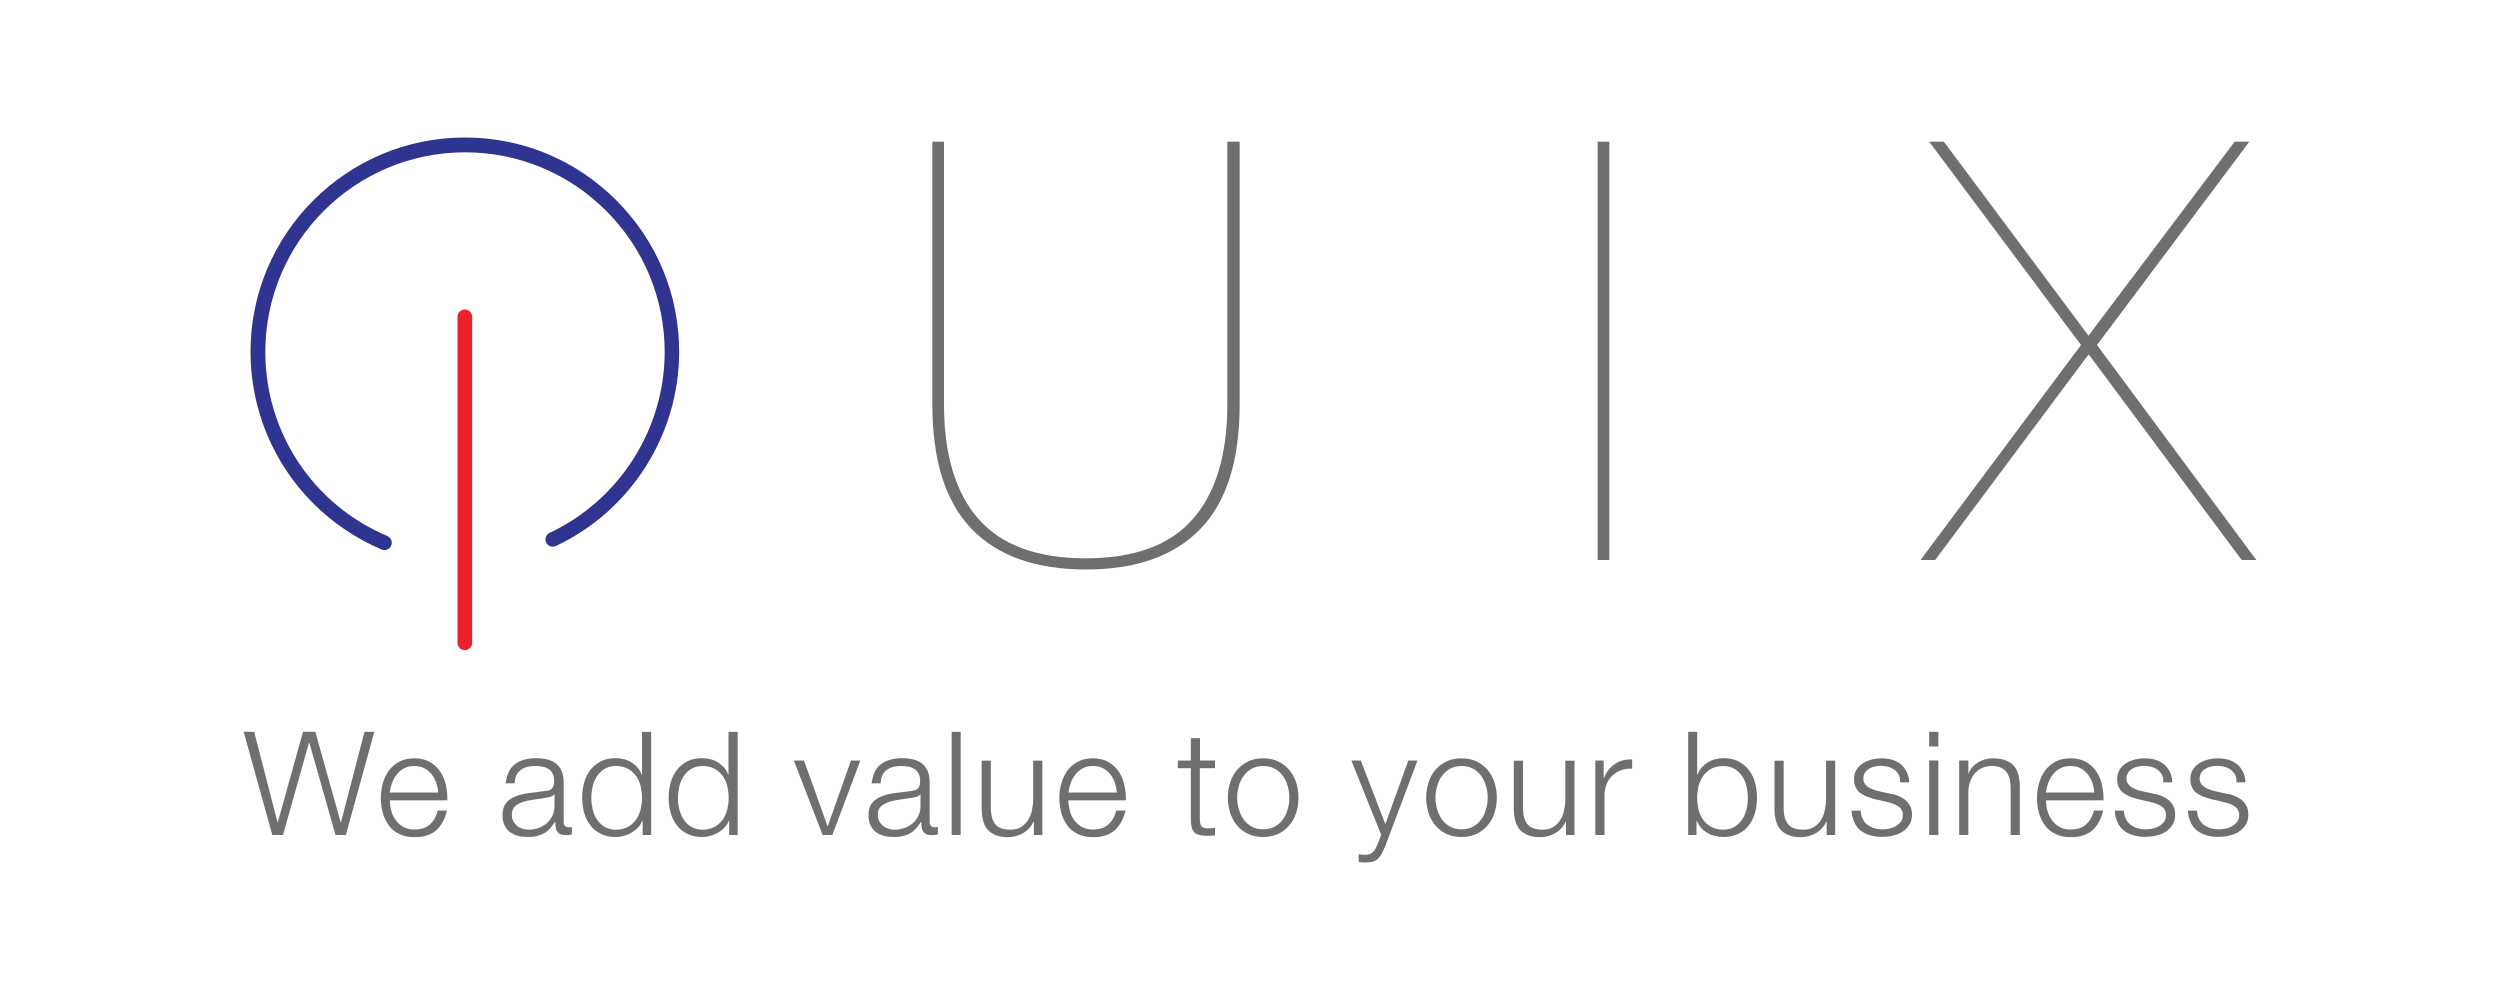 <?xml version="1.0" encoding="utf-8"?>
<!-- Generator: Adobe Illustrator 26.3.1, SVG Export Plug-In . SVG Version: 6.00 Build 0)  -->
<svg version="1.1" id="Livello_1" xmlns="http://www.w3.org/2000/svg" xmlns:xlink="http://www.w3.org/1999/xlink" x="0px" y="0px"
	 viewBox="0 0 1500 600" style="enable-background:new 0 0 1500 600;" xml:space="preserve">
<style type="text/css">
	.st0{fill:#6F6F71;}
	.st1{fill:#2F3490;}
	.st2{fill:#EB212E;}
	.st3{fill:#6F6F6E;}
</style>
<g id="XMLID_171_">
	<g id="XMLID_236_">
		<path id="XMLID_241_" class="st0" d="M743.8,85v157.5c0,33.8-7.9,58.7-23.6,74.9c-15.7,16.2-38.6,24.3-68.6,24.3
			s-52.9-8.1-68.6-24.3c-15.7-16.2-23.6-41.1-23.6-74.9V85h7v157.5c0,30.2,6.9,53.2,20.7,68.9c13.8,15.7,35.3,23.6,64.3,23.6
			s50.5-7.8,64.3-23.6c13.8-15.7,20.7-38.7,20.7-68.9V85H743.8z"/>
		<path id="XMLID_239_" class="st0" d="M965.6,85v251h-7V85H965.6z"/>
		<path id="XMLID_237_" class="st0" d="M1349.6,85l-91.4,122l95.6,129h-8.8l-91.8-123.4L1161.1,336h-8.8l96.3-129l-91.1-122h8.8
			l86.8,116.4L1340.8,85H1349.6z"/>
	</g>
	<g id="XMLID_234_">
		<path id="XMLID_235_" class="st1" d="M187.9,302c-23.6-23.6-37.6-56.1-37.6-90.9c0-70.9,57.7-128.6,128.6-128.6
			c34.4,0,66.6,13.4,90.9,37.7c24.3,24.3,37.7,56.6,37.7,90.9c0,49.6-29,95.4-74,116.5c-2.2,1-4.8,0.1-5.8-2.1
			c-1-2.2-0.1-4.8,2.1-5.8c41.9-19.7,69-62.3,69-108.5c0-32-12.5-62.1-35.1-84.7c-22.6-22.6-52.7-35.1-84.7-35.1
			c-66.1,0-119.8,53.7-119.8,119.8c0,48.3,28.7,91.6,73.2,110.4c2.2,0.9,3.3,3.5,2.3,5.8c-0.9,2.2-3.5,3.3-5.8,2.3
			C213.3,323,199.4,313.5,187.9,302z"/>
	</g>
	<g id="XMLID_232_">
		<path id="XMLID_233_" class="st2" d="M275.8,388.8c-0.8-0.8-1.3-1.9-1.3-3.1l0-195.6c0-2.4,2-4.4,4.4-4.4c2.4,0,4.4,2,4.4,4.4
			l0,195.6c0,2.4-2,4.4-4.4,4.4C277.7,390.1,276.6,389.6,275.8,388.8z"/>
	</g>
	<g id="XMLID_172_">
		<path id="XMLID_230_" class="st3" d="M152.5,439.1l14,54.2h0.2l15.1-54.2h7.4l15.2,54.2h0.2l14.1-54.2h5.9L207.5,501h-6.2
			l-15.7-55.4h-0.2L169.8,501h-6.4l-17.2-61.9H152.5z"/>
		<path id="XMLID_227_" class="st3" d="M234.7,486.2c0.5,2.1,1.4,4,2.6,5.7c1.2,1.7,2.7,3.1,4.6,4.2c1.9,1.1,4.1,1.6,6.7,1.6
			c4,0,7.1-1,9.4-3.1c2.3-2.1,3.8-4.9,4.7-8.3h5.5c-1.2,5.1-3.3,9-6.4,11.8c-3.1,2.8-7.5,4.2-13.1,4.2c-3.5,0-6.6-0.6-9.1-1.9
			c-2.6-1.2-4.7-2.9-6.3-5.1c-1.6-2.2-2.8-4.7-3.6-7.5c-0.8-2.9-1.2-5.9-1.2-9.1c0-2.9,0.4-5.8,1.2-8.7c0.8-2.8,2-5.4,3.6-7.6
			c1.6-2.2,3.7-4,6.3-5.4c2.6-1.4,5.6-2,9.1-2c3.6,0,6.6,0.7,9.2,2.2c2.5,1.4,4.6,3.3,6.2,5.7c1.6,2.3,2.7,5,3.4,8.1
			c0.7,3,1,6.1,0.9,9.2h-34.4C233.9,482.1,234.1,484.1,234.7,486.2z M261.7,469.6c-0.7-1.9-1.6-3.6-2.8-5.1
			c-1.2-1.5-2.7-2.7-4.4-3.6c-1.7-0.9-3.7-1.3-5.9-1.3c-2.3,0-4.3,0.4-6,1.3c-1.7,0.9-3.2,2.1-4.4,3.6c-1.2,1.5-2.2,3.2-2.9,5.1
			c-0.7,1.9-1.2,3.9-1.4,5.9h29C262.8,473.5,262.4,471.5,261.7,469.6z"/>
		<path id="XMLID_224_" class="st3" d="M305.2,463.2c0.9-1.9,2.2-3.5,3.8-4.7c1.6-1.2,3.5-2.1,5.6-2.7c2.1-0.6,4.5-0.9,7.1-0.9
			c2,0,3.9,0.2,5.9,0.6c2,0.4,3.7,1.1,5.3,2.1c1.6,1,2.8,2.5,3.8,4.4c1,1.9,1.5,4.3,1.5,7.3v23.8c0,2.2,1.1,3.3,3.2,3.3
			c0.6,0,1.2-0.1,1.7-0.3v4.6c-0.6,0.1-1.2,0.2-1.7,0.3c-0.5,0.1-1.1,0.1-1.9,0.1c-1.4,0-2.5-0.2-3.3-0.6s-1.5-0.9-1.9-1.6
			c-0.5-0.7-0.8-1.5-0.9-2.5c-0.1-1-0.2-2-0.2-3.2H333c-1,1.4-2,2.7-3,3.9c-1,1.1-2.1,2.1-3.4,2.8c-1.2,0.7-2.7,1.3-4.3,1.7
			c-1.6,0.4-3.5,0.6-5.7,0.6c-2.1,0-4-0.2-5.9-0.7c-1.8-0.5-3.4-1.3-4.8-2.3c-1.4-1.1-2.4-2.4-3.2-4.1c-0.8-1.6-1.2-3.6-1.2-5.9
			c0-3.1,0.7-5.6,2.1-7.3c1.4-1.8,3.2-3.1,5.5-4c2.3-0.9,4.9-1.6,7.7-2c2.9-0.4,5.8-0.7,8.7-1.1c1.2-0.1,2.2-0.3,3-0.4
			s1.6-0.5,2.2-0.9c0.6-0.4,1-1,1.3-1.8c0.3-0.7,0.5-1.7,0.5-2.9c0-1.9-0.3-3.4-0.9-4.6c-0.6-1.2-1.4-2.1-2.5-2.8
			c-1.1-0.7-2.3-1.2-3.7-1.4c-1.4-0.3-2.9-0.4-4.6-0.4c-3.5,0-6.3,0.8-8.5,2.5c-2.2,1.6-3.4,4.3-3.5,7.9h-5.5
			C303.8,467.4,304.3,465.1,305.2,463.2z M332.5,476.6c-0.4,0.6-1,1.1-2,1.4c-1,0.3-1.9,0.5-2.6,0.6c-2.3,0.4-4.7,0.8-7.2,1.1
			c-2.5,0.3-4.7,0.8-6.7,1.4c-2,0.6-3.7,1.6-5,2.7c-1.3,1.2-1.9,2.9-1.9,5.1c0,1.4,0.3,2.6,0.8,3.7c0.5,1.1,1.3,2,2.2,2.8
			c0.9,0.8,2,1.4,3.2,1.8c1.2,0.4,2.5,0.6,3.7,0.6c2.1,0,4.1-0.3,6-1c1.9-0.6,3.6-1.6,5-2.8c1.4-1.2,2.5-2.7,3.4-4.4
			c0.8-1.7,1.3-3.7,1.3-5.9v-7.1H332.5z"/>
		<path id="XMLID_221_" class="st3" d="M385.6,501v-8.5h-0.2c-0.6,1.4-1.4,2.8-2.6,4c-1.1,1.2-2.4,2.2-3.9,3.1
			c-1.4,0.8-3,1.5-4.6,1.9c-1.6,0.5-3.3,0.7-4.9,0.7c-3.4,0-6.4-0.6-8.9-1.9c-2.5-1.2-4.6-2.9-6.3-5.1c-1.7-2.2-2.9-4.7-3.7-7.5
			c-0.8-2.9-1.2-5.9-1.2-9.1c0-3.2,0.4-6.2,1.2-9.1c0.8-2.9,2.1-5.4,3.7-7.5c1.7-2.2,3.8-3.9,6.3-5.2c2.5-1.3,5.5-1.9,8.9-1.9
			c1.7,0,3.3,0.2,4.9,0.6c1.6,0.4,3.1,1,4.5,1.9c1.4,0.8,2.6,1.9,3.7,3.1s1.9,2.6,2.5,4.3h0.2v-25.7h5.5V501H385.6z M355.6,485.6
			c0.6,2.3,1.4,4.3,2.6,6.1c1.2,1.8,2.7,3.3,4.6,4.4c1.9,1.1,4.1,1.7,6.7,1.7c2.9,0,5.3-0.6,7.3-1.7c2-1.1,3.6-2.6,4.9-4.4
			c1.2-1.8,2.1-3.8,2.7-6.1c0.5-2.3,0.8-4.6,0.8-6.9c0-2.3-0.3-4.6-0.8-6.9c-0.6-2.3-1.4-4.3-2.7-6.1c-1.2-1.8-2.9-3.2-4.9-4.4
			c-2-1.1-4.4-1.7-7.3-1.7c-2.6,0-4.8,0.6-6.7,1.7c-1.8,1.1-3.4,2.6-4.6,4.4s-2,3.8-2.6,6.1c-0.5,2.3-0.8,4.6-0.8,6.9
			C354.8,481,355.1,483.3,355.6,485.6z"/>
		<path id="XMLID_218_" class="st3" d="M437.5,501v-8.5h-0.2c-0.6,1.4-1.4,2.8-2.6,4c-1.1,1.2-2.4,2.2-3.9,3.1
			c-1.4,0.8-3,1.5-4.6,1.9c-1.6,0.5-3.3,0.7-4.9,0.7c-3.4,0-6.4-0.6-8.9-1.9c-2.5-1.2-4.6-2.9-6.3-5.1c-1.7-2.2-2.9-4.7-3.7-7.5
			s-1.2-5.9-1.2-9.1c0-3.2,0.4-6.2,1.2-9.1c0.8-2.9,2.1-5.4,3.7-7.5c1.7-2.2,3.8-3.9,6.3-5.2c2.5-1.3,5.5-1.9,8.9-1.9
			c1.7,0,3.3,0.2,4.9,0.6c1.6,0.4,3.1,1,4.5,1.9c1.4,0.8,2.6,1.9,3.7,3.1s1.9,2.6,2.5,4.3h0.2v-25.7h5.5V501H437.5z M407.6,485.6
			c0.6,2.3,1.4,4.3,2.6,6.1c1.2,1.8,2.7,3.3,4.6,4.4c1.9,1.1,4.1,1.7,6.7,1.7c2.9,0,5.3-0.6,7.3-1.7c2-1.1,3.6-2.6,4.9-4.4
			c1.2-1.8,2.1-3.8,2.7-6.1c0.5-2.3,0.8-4.6,0.8-6.9c0-2.3-0.3-4.6-0.8-6.9c-0.6-2.3-1.4-4.3-2.7-6.1c-1.2-1.8-2.9-3.2-4.9-4.4
			c-2-1.1-4.4-1.7-7.3-1.7c-2.6,0-4.8,0.6-6.7,1.7c-1.8,1.1-3.4,2.6-4.6,4.4c-1.2,1.8-2,3.8-2.6,6.1c-0.5,2.3-0.8,4.6-0.8,6.9
			C406.8,481,407,483.3,407.6,485.6z"/>
		<path id="XMLID_216_" class="st3" d="M482.4,456.3l14.1,39.3h0.2l13.9-39.3h5.6L499.4,501h-5.8l-17.3-44.7H482.4z"/>
		<path id="XMLID_213_" class="st3" d="M524.8,463.2c0.9-1.9,2.2-3.5,3.8-4.7s3.5-2.1,5.6-2.7c2.1-0.6,4.5-0.9,7.1-0.9
			c2,0,3.9,0.2,5.9,0.6c2,0.4,3.7,1.1,5.3,2.1c1.6,1,2.8,2.5,3.8,4.4c1,1.9,1.5,4.3,1.5,7.3v23.8c0,2.2,1.1,3.3,3.2,3.3
			c0.6,0,1.2-0.1,1.7-0.3v4.6c-0.6,0.1-1.2,0.2-1.7,0.3c-0.5,0.1-1.1,0.1-1.9,0.1c-1.4,0-2.5-0.2-3.3-0.6s-1.5-0.9-1.9-1.6
			c-0.5-0.7-0.8-1.5-0.9-2.5c-0.1-1-0.2-2-0.2-3.2h-0.2c-1,1.4-2,2.7-3,3.9c-1,1.1-2.1,2.1-3.4,2.8c-1.2,0.7-2.7,1.3-4.3,1.7
			c-1.6,0.4-3.5,0.6-5.7,0.6c-2.1,0-4-0.2-5.9-0.7c-1.8-0.5-3.4-1.3-4.8-2.3c-1.4-1.1-2.4-2.4-3.2-4.1c-0.8-1.6-1.2-3.6-1.2-5.9
			c0-3.1,0.7-5.6,2.1-7.3c1.4-1.8,3.2-3.1,5.5-4c2.3-0.9,4.9-1.6,7.7-2c2.9-0.4,5.8-0.7,8.7-1.1c1.2-0.1,2.2-0.3,3-0.4
			c0.9-0.2,1.6-0.5,2.2-0.9c0.6-0.4,1-1,1.3-1.8c0.3-0.7,0.5-1.7,0.5-2.9c0-1.9-0.3-3.4-0.9-4.6c-0.6-1.2-1.4-2.1-2.5-2.8
			c-1.1-0.7-2.3-1.2-3.7-1.4c-1.4-0.3-2.9-0.4-4.6-0.4c-3.5,0-6.3,0.8-8.5,2.5c-2.2,1.6-3.4,4.3-3.5,7.9h-5.5
			C523.4,467.4,523.9,465.1,524.8,463.2z M552.1,476.6c-0.4,0.6-1,1.1-2,1.4c-1,0.3-1.9,0.5-2.6,0.6c-2.3,0.4-4.7,0.8-7.2,1.1
			c-2.5,0.3-4.7,0.8-6.7,1.4c-2,0.6-3.7,1.6-5,2.7c-1.3,1.2-1.9,2.9-1.9,5.1c0,1.4,0.3,2.6,0.8,3.7c0.5,1.1,1.3,2,2.2,2.8
			c0.9,0.8,2,1.4,3.2,1.8c1.2,0.4,2.5,0.6,3.7,0.6c2.1,0,4.1-0.3,6-1c1.9-0.6,3.6-1.6,5-2.8c1.4-1.2,2.5-2.7,3.4-4.4
			c0.8-1.7,1.3-3.7,1.3-5.9v-7.1H552.1z"/>
		<path id="XMLID_211_" class="st3" d="M576.4,439.1V501H571v-61.9H576.4z"/>
		<path id="XMLID_209_" class="st3" d="M620.3,501V493h-0.2c-1.4,3-3.5,5.3-6.3,6.9c-2.7,1.6-5.8,2.4-9.1,2.4
			c-2.8,0-5.2-0.4-7.2-1.2c-2-0.8-3.6-1.9-4.9-3.3c-1.2-1.4-2.2-3.2-2.7-5.3c-0.6-2.1-0.9-4.4-0.9-7.1v-29h5.5v29.1
			c0.1,4,1.1,7.1,2.8,9.2c1.8,2.1,4.8,3.1,9.1,3.1c2.4,0,4.4-0.5,6.1-1.5c1.7-1,3.1-2.4,4.2-4c1.1-1.7,1.9-3.6,2.4-5.8
			c0.5-2.2,0.8-4.4,0.8-6.6v-23.5h5.5V501H620.3z"/>
		<path id="XMLID_206_" class="st3" d="M641.8,486.2c0.5,2.1,1.4,4,2.6,5.7c1.2,1.7,2.7,3.1,4.6,4.2c1.9,1.1,4.1,1.6,6.7,1.6
			c4,0,7.1-1,9.4-3.1c2.3-2.1,3.8-4.9,4.7-8.3h5.5c-1.2,5.1-3.3,9-6.4,11.8c-3.1,2.8-7.5,4.2-13.1,4.2c-3.5,0-6.6-0.6-9.1-1.9
			c-2.6-1.2-4.7-2.9-6.3-5.1c-1.6-2.2-2.8-4.7-3.6-7.5c-0.8-2.9-1.2-5.9-1.2-9.1c0-2.9,0.4-5.8,1.2-8.7c0.8-2.8,2-5.4,3.6-7.6
			c1.6-2.2,3.7-4,6.3-5.4c2.6-1.4,5.6-2,9.1-2c3.6,0,6.6,0.7,9.2,2.2c2.5,1.4,4.6,3.3,6.2,5.7c1.6,2.3,2.7,5,3.4,8.1
			c0.7,3,1,6.1,0.9,9.2H641C641,482.1,641.3,484.1,641.8,486.2z M668.9,469.6c-0.7-1.9-1.6-3.6-2.8-5.1c-1.2-1.5-2.7-2.7-4.4-3.6
			c-1.7-0.9-3.7-1.3-5.9-1.3c-2.3,0-4.3,0.4-6,1.3c-1.7,0.9-3.2,2.1-4.4,3.6c-1.2,1.5-2.2,3.2-2.9,5.1c-0.7,1.9-1.2,3.9-1.4,5.9h29
			C669.9,473.5,669.6,471.5,668.9,469.6z"/>
		<path id="XMLID_204_" class="st3" d="M729,456.3v4.6h-9.1v30.2c0,1.8,0.2,3.2,0.7,4.2c0.5,1,1.7,1.6,3.7,1.7
			c1.6,0,3.1-0.1,4.7-0.3v4.6c-0.8,0-1.6,0-2.4,0.1c-0.8,0.1-1.6,0.1-2.4,0.1c-3.6,0-6.2-0.7-7.6-2.1c-1.4-1.4-2.1-4-2.1-7.9v-30.6
			h-7.8v-4.6h7.8v-13.4h5.5v13.4H729z"/>
		<path id="XMLID_201_" class="st3" d="M767,456.9c2.6,1.3,4.8,3,6.6,5.1s3.1,4.6,4.1,7.5c0.9,2.9,1.4,5.9,1.4,9.1
			c0,3.2-0.5,6.3-1.4,9.1c-0.9,2.9-2.3,5.4-4.1,7.5c-1.8,2.1-4,3.8-6.6,5.1c-2.6,1.2-5.7,1.9-9.1,1.9s-6.4-0.6-9.1-1.9
			c-2.6-1.2-4.8-2.9-6.6-5.1c-1.8-2.1-3.1-4.6-4.1-7.5c-0.9-2.9-1.4-5.9-1.4-9.1c0-3.2,0.5-6.3,1.4-9.1c0.9-2.9,2.3-5.4,4.1-7.5
			s4-3.8,6.6-5.1c2.6-1.3,5.6-1.9,9.1-1.9S764.4,455.6,767,456.9z M751.1,461.2c-2,1.1-3.6,2.5-4.9,4.3c-1.3,1.8-2.3,3.8-2.9,6.1
			c-0.7,2.3-1,4.6-1,7c0,2.4,0.3,4.7,1,7c0.7,2.3,1.6,4.3,2.9,6.1c1.3,1.8,2.9,3.2,4.9,4.3s4.2,1.6,6.8,1.6c2.6,0,4.9-0.6,6.9-1.6
			c2-1.1,3.6-2.5,4.9-4.3c1.3-1.8,2.3-3.8,2.9-6.1c0.7-2.3,1-4.6,1-7c0-2.4-0.3-4.7-1-7c-0.7-2.3-1.6-4.3-2.9-6.1
			c-1.3-1.8-2.9-3.2-4.9-4.3c-2-1.1-4.3-1.6-6.9-1.6C755.4,459.6,753.1,460.1,751.1,461.2z"/>
		<path id="XMLID_199_" class="st3" d="M816.5,456.3l14.7,38.2l13.8-38.2h5.5l-19.4,51.5c-0.8,1.9-1.6,3.5-2.2,4.7
			c-0.7,1.2-1.5,2.2-2.3,2.9c-0.8,0.7-1.8,1.2-2.9,1.6c-1.1,0.3-2.6,0.5-4.3,0.5c-1.1-0.1-1.9-0.1-2.6-0.1c-0.6,0-1.1-0.1-1.6-0.3
			v-4.6c0.6,0.1,1.3,0.2,1.9,0.3c0.6,0.1,1.2,0.1,1.9,0.1c1.2,0,2.2-0.2,3-0.5c0.8-0.3,1.5-0.8,2-1.4c0.6-0.6,1.1-1.3,1.5-2.2
			c0.4-0.9,0.8-1.8,1.3-2.9l1.9-5l-17.9-44.6H816.5z"/>
		<path id="XMLID_196_" class="st3" d="M886,456.9c2.6,1.3,4.8,3,6.6,5.1s3.2,4.6,4.1,7.5c0.9,2.9,1.4,5.9,1.4,9.1
			c0,3.2-0.5,6.3-1.4,9.1c-0.9,2.9-2.3,5.4-4.1,7.5c-1.8,2.1-4,3.8-6.6,5.1c-2.6,1.2-5.7,1.9-9.1,1.9c-3.4,0-6.4-0.6-9.1-1.9
			c-2.6-1.2-4.8-2.9-6.6-5.1c-1.8-2.1-3.2-4.6-4.1-7.5c-0.9-2.9-1.4-5.9-1.4-9.1c0-3.2,0.5-6.3,1.4-9.1c0.9-2.9,2.3-5.4,4.1-7.5
			c1.8-2.1,4-3.8,6.6-5.1c2.6-1.3,5.7-1.9,9.1-1.9C880.3,455,883.4,455.6,886,456.9z M870.1,461.2c-2,1.1-3.6,2.5-4.9,4.3
			c-1.3,1.8-2.3,3.8-2.9,6.1c-0.7,2.3-1,4.6-1,7c0,2.4,0.3,4.7,1,7c0.7,2.3,1.6,4.3,2.9,6.1c1.3,1.8,2.9,3.2,4.9,4.3
			s4.3,1.6,6.9,1.6c2.6,0,4.9-0.6,6.8-1.6c2-1.1,3.6-2.5,4.9-4.3c1.3-1.8,2.3-3.8,2.9-6.1c0.7-2.3,1-4.6,1-7c0-2.4-0.3-4.7-1-7
			c-0.7-2.3-1.6-4.3-2.9-6.1c-1.3-1.8-2.9-3.2-4.9-4.3c-2-1.1-4.3-1.6-6.8-1.6C874.3,459.6,872,460.1,870.1,461.2z"/>
		<path id="XMLID_194_" class="st3" d="M939.6,501V493h-0.2c-1.4,3-3.5,5.3-6.3,6.9c-2.7,1.6-5.8,2.4-9.1,2.4
			c-2.8,0-5.2-0.4-7.2-1.2c-2-0.8-3.6-1.9-4.9-3.3c-1.2-1.4-2.2-3.2-2.7-5.3c-0.6-2.1-0.9-4.4-0.9-7.1v-29h5.5v29.1
			c0.1,4,1,7.1,2.8,9.2c1.8,2.1,4.8,3.1,9.1,3.1c2.4,0,4.4-0.5,6.1-1.5c1.7-1,3.1-2.4,4.2-4c1.1-1.7,1.9-3.6,2.4-5.8
			c0.5-2.2,0.8-4.4,0.8-6.6v-23.5h5.5V501H939.6z"/>
		<path id="XMLID_192_" class="st3" d="M962.2,456.3v10.5h0.2c1.4-3.6,3.5-6.4,6.5-8.4s6.4-2.9,10.4-2.7v5.5c-2.5-0.1-4.7,0.2-6.8,1
			c-2,0.8-3.8,1.9-5.2,3.3c-1.5,1.4-2.6,3.2-3.4,5.2c-0.8,2-1.2,4.2-1.2,6.5V501h-5.5v-44.7H962.2z"/>
		<path id="XMLID_189_" class="st3" d="M1018.3,439.1v25.7h0.2c0.6-1.6,1.4-3,2.5-4.3c1.1-1.2,2.3-2.2,3.7-3.1
			c1.4-0.8,2.9-1.5,4.5-1.9c1.6-0.4,3.2-0.6,4.9-0.6c3.4,0,6.4,0.6,8.9,1.9c2.5,1.3,4.6,3,6.3,5.2c1.7,2.2,2.9,4.7,3.7,7.5
			c0.8,2.9,1.2,5.9,1.2,9.1c0,3.2-0.4,6.2-1.2,9.1s-2.1,5.4-3.7,7.5c-1.7,2.2-3.8,3.9-6.3,5.1c-2.5,1.2-5.5,1.9-8.9,1.9
			c-3.6,0-6.9-0.8-9.8-2.5c-2.9-1.7-4.9-4.1-6.2-7.2h-0.2v8.5h-5v-61.9H1018.3z M1047.9,471.8c-0.5-2.3-1.4-4.3-2.6-6.1
			s-2.7-3.2-4.6-4.4c-1.9-1.1-4.1-1.7-6.7-1.7c-2.9,0-5.3,0.6-7.3,1.7c-2,1.1-3.6,2.6-4.9,4.4c-1.2,1.8-2.1,3.8-2.7,6.1
			c-0.5,2.3-0.8,4.6-0.8,6.9c0,2.3,0.3,4.6,0.8,6.9c0.5,2.3,1.4,4.3,2.7,6.1c1.2,1.8,2.9,3.3,4.9,4.4c2,1.1,4.4,1.7,7.3,1.7
			c2.6,0,4.8-0.6,6.7-1.7c1.8-1.1,3.4-2.6,4.6-4.4c1.2-1.8,2-3.8,2.6-6.1c0.6-2.3,0.8-4.6,0.8-6.9
			C1048.7,476.3,1048.4,474.1,1047.9,471.8z"/>
		<path id="XMLID_187_" class="st3" d="M1096,501V493h-0.2c-1.4,3-3.5,5.3-6.3,6.9c-2.7,1.6-5.8,2.4-9.1,2.4c-2.8,0-5.2-0.4-7.2-1.2
			c-2-0.8-3.6-1.9-4.9-3.3c-1.2-1.4-2.2-3.2-2.7-5.3c-0.6-2.1-0.9-4.4-0.9-7.1v-29h5.5v29.1c0.1,4,1,7.1,2.8,9.2
			c1.8,2.1,4.8,3.1,9.1,3.1c2.4,0,4.4-0.5,6.1-1.5c1.7-1,3.1-2.4,4.2-4c1.1-1.7,1.9-3.6,2.4-5.8c0.5-2.2,0.8-4.4,0.8-6.6v-23.5h5.5
			V501H1096z"/>
		<path id="XMLID_185_" class="st3" d="M1139.3,465c-0.6-1.2-1.5-2.3-2.6-3.1c-1.1-0.8-2.3-1.4-3.7-1.8c-1.4-0.4-2.9-0.6-4.4-0.6
			c-1.2,0-2.4,0.1-3.7,0.4c-1.2,0.3-2.4,0.7-3.4,1.3c-1,0.6-1.9,1.4-2.5,2.4c-0.6,1-1,2.2-1,3.6c0,1.2,0.3,2.2,0.9,3.1
			c0.6,0.8,1.4,1.6,2.3,2.1c0.9,0.6,1.9,1,3,1.4c1.1,0.4,2.1,0.7,3,0.9l7.3,1.6c1.6,0.2,3.1,0.6,4.6,1.3c1.5,0.6,2.9,1.4,4.1,2.4
			c1.2,1,2.2,2.2,2.9,3.6c0.7,1.4,1.1,3.1,1.1,5.1c0,2.4-0.5,4.5-1.6,6.2c-1.1,1.7-2.5,3.1-4.2,4.2c-1.7,1.1-3.6,1.8-5.8,2.3
			c-2.1,0.5-4.3,0.7-6.3,0.7c-5.3,0-9.5-1.2-12.8-3.7c-3.3-2.5-5.1-6.5-5.6-12h5.5c0.2,3.7,1.6,6.5,4,8.4c2.5,1.9,5.5,2.8,9.1,2.8
			c1.3,0,2.7-0.1,4.1-0.4c1.4-0.3,2.7-0.8,3.9-1.5c1.2-0.7,2.2-1.6,3-2.6c0.8-1.1,1.2-2.4,1.2-4c0-1.3-0.3-2.4-0.8-3.3
			c-0.5-0.9-1.3-1.6-2.2-2.2c-0.9-0.6-2-1.1-3.2-1.5c-1.2-0.4-2.4-0.7-3.6-1l-7-1.6c-1.8-0.5-3.4-1-4.9-1.6c-1.5-0.6-2.8-1.4-4-2.2
			c-1.1-0.9-2-2-2.6-3.3c-0.6-1.3-1-2.9-1-4.8c0-2.3,0.5-4.2,1.5-5.8c1-1.6,2.3-2.9,3.9-3.9s3.4-1.7,5.4-2.2c2-0.5,4-0.7,5.9-0.7
			c2.2,0,4.3,0.3,6.3,0.9c1.9,0.6,3.6,1.5,5.1,2.7c1.5,1.2,2.6,2.7,3.5,4.5c0.9,1.8,1.4,3.9,1.5,6.3h-5.5
			C1140.3,467.7,1139.9,466.2,1139.3,465z"/>
		<path id="XMLID_182_" class="st3" d="M1163,439.1v8.8h-5.5v-8.8H1163z M1163,456.3V501h-5.5v-44.7H1163z"/>
		<path id="XMLID_180_" class="st3" d="M1181,456.3v7.7h0.2c1-2.7,2.9-4.9,5.5-6.5c2.7-1.6,5.6-2.5,8.8-2.5c3.1,0,5.7,0.4,7.8,1.2
			c2.1,0.8,3.8,1.9,5.1,3.4c1.3,1.5,2.2,3.3,2.7,5.4c0.5,2.1,0.8,4.5,0.8,7.2V501h-5.5v-27.9c0-1.9-0.2-3.7-0.5-5.3
			c-0.3-1.6-1-3.1-1.8-4.3c-0.9-1.2-2-2.2-3.5-2.9c-1.5-0.7-3.3-1-5.5-1c-2.2,0-4.1,0.4-5.9,1.2c-1.7,0.8-3.1,1.9-4.3,3.2
			s-2.1,3-2.8,4.9c-0.7,1.9-1,3.9-1.1,6.1V501h-5.5v-44.7H1181z"/>
		<path id="XMLID_177_" class="st3" d="M1228.4,486.2c0.6,2.1,1.4,4,2.6,5.7c1.2,1.7,2.7,3.1,4.6,4.2c1.9,1.1,4.1,1.6,6.7,1.6
			c4,0,7.1-1,9.4-3.1c2.3-2.1,3.8-4.9,4.7-8.3h5.5c-1.2,5.1-3.3,9-6.4,11.8c-3.1,2.8-7.5,4.2-13.1,4.2c-3.5,0-6.6-0.6-9.1-1.9
			c-2.6-1.2-4.7-2.9-6.3-5.1c-1.6-2.2-2.8-4.7-3.6-7.5s-1.2-5.9-1.2-9.1c0-2.9,0.4-5.8,1.2-8.7c0.8-2.8,2-5.4,3.6-7.6
			c1.6-2.2,3.7-4,6.3-5.4c2.6-1.4,5.6-2,9.1-2c3.6,0,6.7,0.7,9.2,2.2c2.5,1.4,4.6,3.3,6.2,5.7c1.6,2.3,2.7,5,3.4,8.1
			c0.7,3,1,6.1,0.9,9.2h-34.4C1227.5,482.1,1227.8,484.1,1228.4,486.2z M1255.4,469.6c-0.7-1.9-1.6-3.6-2.8-5.1
			c-1.2-1.5-2.7-2.7-4.4-3.6c-1.7-0.9-3.7-1.3-5.9-1.3c-2.2,0-4.2,0.4-6,1.3c-1.7,0.9-3.2,2.1-4.4,3.6c-1.2,1.5-2.2,3.2-2.9,5.1
			c-0.7,1.9-1.2,3.9-1.4,5.9h29C1256.4,473.5,1256.1,471.5,1255.4,469.6z"/>
		<path id="XMLID_175_" class="st3" d="M1297.2,465c-0.6-1.2-1.5-2.3-2.6-3.1c-1.1-0.8-2.3-1.4-3.7-1.8c-1.4-0.4-2.9-0.6-4.4-0.6
			c-1.2,0-2.4,0.1-3.7,0.4c-1.2,0.3-2.4,0.7-3.4,1.3c-1,0.6-1.9,1.4-2.5,2.4c-0.6,1-1,2.2-1,3.6c0,1.2,0.3,2.2,0.9,3.1
			c0.6,0.8,1.4,1.6,2.3,2.1c0.9,0.6,1.9,1,3,1.4c1.1,0.4,2.1,0.7,3,0.9l7.3,1.6c1.6,0.2,3.1,0.6,4.6,1.3c1.5,0.6,2.9,1.4,4.1,2.4
			c1.2,1,2.2,2.2,2.9,3.6c0.7,1.4,1.1,3.1,1.1,5.1c0,2.4-0.5,4.5-1.6,6.2c-1.1,1.7-2.5,3.1-4.2,4.2c-1.7,1.1-3.6,1.8-5.8,2.3
			c-2.1,0.5-4.3,0.7-6.3,0.7c-5.3,0-9.5-1.2-12.8-3.7c-3.3-2.5-5.1-6.5-5.6-12h5.5c0.2,3.7,1.6,6.5,4,8.4c2.5,1.9,5.5,2.8,9.1,2.8
			c1.3,0,2.7-0.1,4.1-0.4c1.4-0.3,2.7-0.8,3.9-1.5c1.2-0.7,2.2-1.6,3-2.6c0.8-1.1,1.2-2.4,1.2-4c0-1.3-0.3-2.4-0.8-3.3
			c-0.5-0.9-1.3-1.6-2.2-2.2c-0.9-0.6-2-1.1-3.2-1.5c-1.2-0.4-2.4-0.7-3.6-1l-7-1.6c-1.8-0.5-3.4-1-4.9-1.6c-1.5-0.6-2.8-1.4-4-2.2
			c-1.1-0.9-2-2-2.6-3.3c-0.6-1.3-1-2.9-1-4.8c0-2.3,0.5-4.2,1.5-5.8c1-1.6,2.3-2.9,3.9-3.9s3.4-1.7,5.4-2.2c2-0.5,4-0.7,5.9-0.7
			c2.2,0,4.3,0.3,6.3,0.9c1.9,0.6,3.6,1.5,5.1,2.7c1.5,1.2,2.6,2.7,3.5,4.5c0.9,1.8,1.4,3.9,1.5,6.3h-5.5
			C1298.2,467.7,1297.9,466.2,1297.2,465z"/>
		<path id="XMLID_173_" class="st3" d="M1341.1,465c-0.6-1.2-1.5-2.3-2.6-3.1c-1.1-0.8-2.3-1.4-3.7-1.8c-1.4-0.4-2.9-0.6-4.4-0.6
			c-1.2,0-2.4,0.1-3.7,0.4c-1.2,0.3-2.4,0.7-3.4,1.3c-1,0.6-1.9,1.4-2.5,2.4c-0.6,1-1,2.2-1,3.6c0,1.2,0.3,2.2,0.9,3.1
			c0.6,0.8,1.4,1.6,2.3,2.1c0.9,0.6,1.9,1,3,1.4c1.1,0.4,2.1,0.7,3,0.9l7.3,1.6c1.6,0.2,3.1,0.6,4.6,1.3c1.5,0.6,2.9,1.4,4.1,2.4
			c1.2,1,2.2,2.2,2.9,3.6c0.7,1.4,1.1,3.1,1.1,5.1c0,2.4-0.5,4.5-1.6,6.2c-1.1,1.7-2.5,3.1-4.2,4.2c-1.7,1.1-3.6,1.8-5.8,2.3
			c-2.1,0.5-4.3,0.7-6.3,0.7c-5.3,0-9.5-1.2-12.8-3.7c-3.3-2.5-5.1-6.5-5.6-12h5.5c0.2,3.7,1.6,6.5,4,8.4c2.5,1.9,5.5,2.8,9.1,2.8
			c1.3,0,2.7-0.1,4.1-0.4c1.4-0.3,2.7-0.8,3.9-1.5c1.2-0.7,2.2-1.6,3-2.6c0.8-1.1,1.2-2.4,1.2-4c0-1.3-0.3-2.4-0.8-3.3
			c-0.5-0.9-1.3-1.6-2.2-2.2c-0.9-0.6-2-1.1-3.2-1.5c-1.2-0.4-2.4-0.7-3.6-1l-7-1.6c-1.8-0.5-3.4-1-4.9-1.6c-1.5-0.6-2.8-1.4-4-2.2
			c-1.1-0.9-2-2-2.6-3.3c-0.6-1.3-1-2.9-1-4.8c0-2.3,0.5-4.2,1.5-5.8c1-1.6,2.3-2.9,3.9-3.9s3.4-1.7,5.4-2.2c2-0.5,4-0.7,5.9-0.7
			c2.2,0,4.3,0.3,6.3,0.9c1.9,0.6,3.6,1.5,5.1,2.7c1.5,1.2,2.6,2.7,3.5,4.5c0.9,1.8,1.4,3.9,1.5,6.3h-5.5
			C1342.1,467.7,1341.7,466.2,1341.1,465z"/>
	</g>
</g>
</svg>
